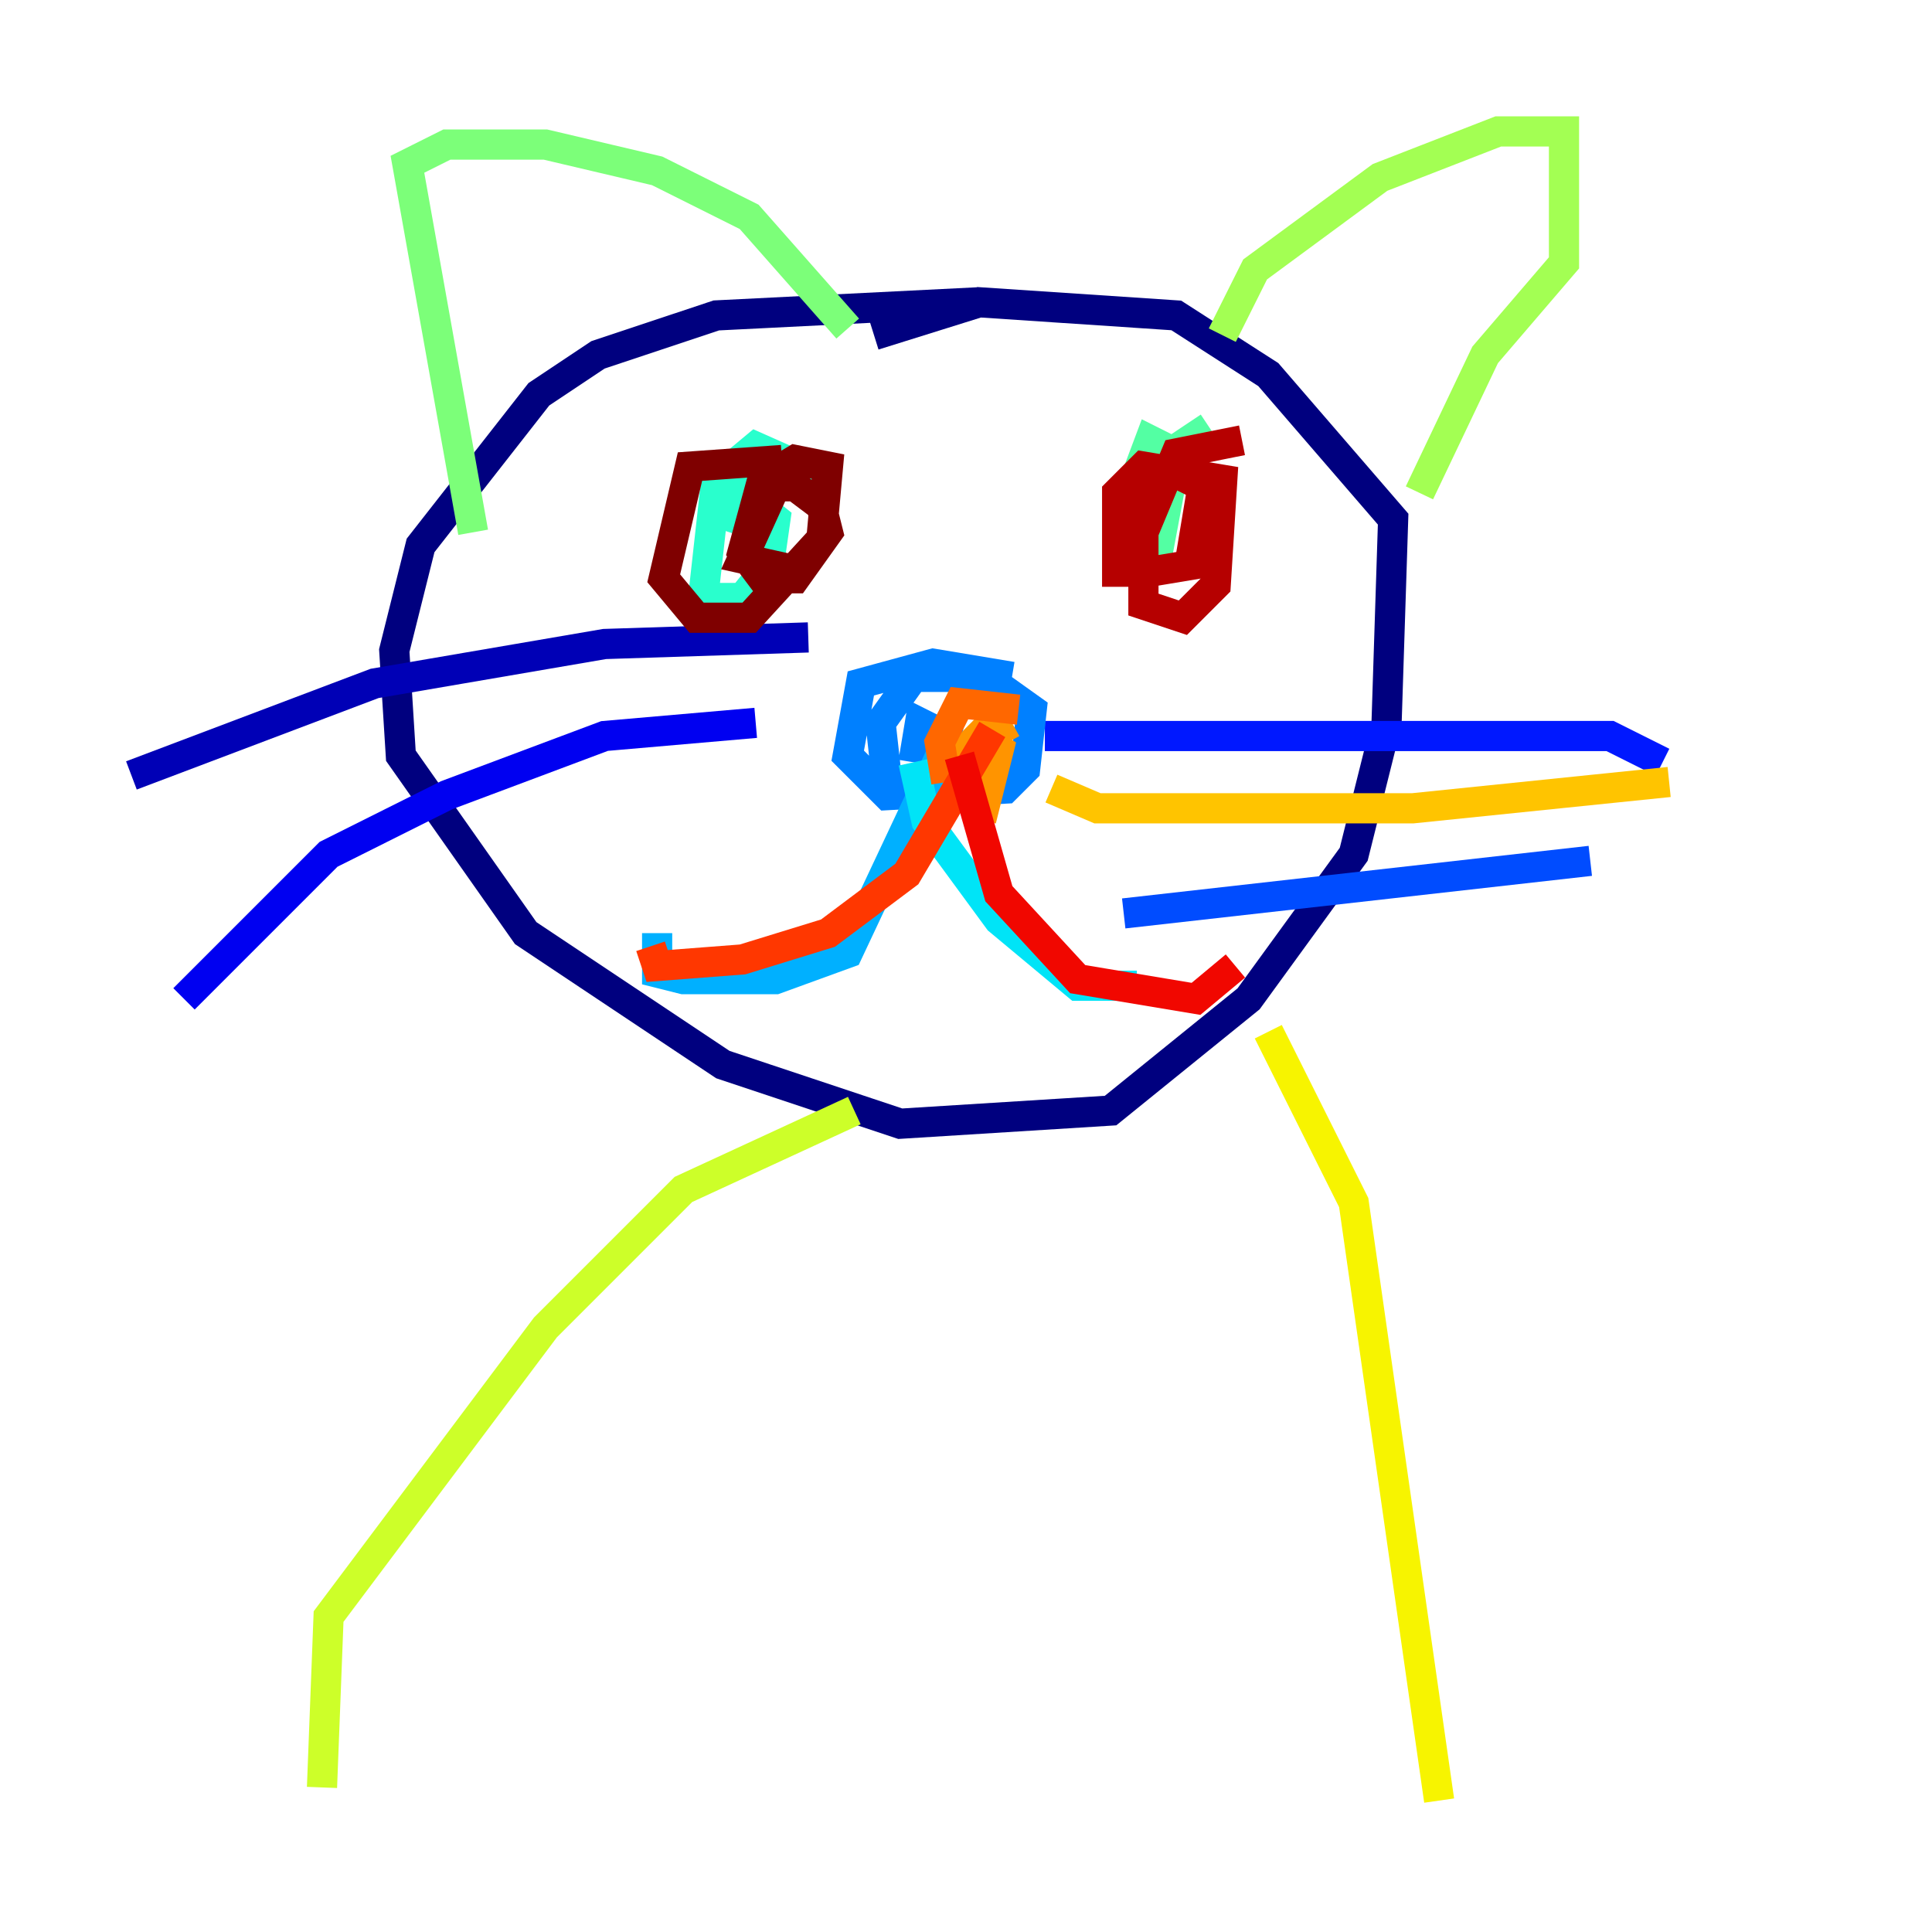 <?xml version="1.0" encoding="utf-8" ?>
<svg baseProfile="tiny" height="128" version="1.2" viewBox="0,0,128,128" width="128" xmlns="http://www.w3.org/2000/svg" xmlns:ev="http://www.w3.org/2001/xml-events" xmlns:xlink="http://www.w3.org/1999/xlink"><defs /><polyline fill="none" points="64.871,20.027 47.456,20.898 39.619,23.51 35.701,26.122 27.864,36.136 26.122,43.102 26.558,50.068 34.83,61.823 47.891,70.531 59.646,74.449 73.578,73.578 82.721,66.177 89.687,56.599 91.864,47.891 92.299,34.395 84.027,24.816 77.932,20.898 64.871,20.027 57.905,22.204" stroke="#00007f" stroke-width="2" /><polyline fill="none" points="53.551,42.231 40.054,42.667 24.816,45.279 8.707,51.374" stroke="#0000b6" stroke-width="2" /><polyline fill="none" points="50.068,47.891 40.054,48.762 29.605,52.68 21.769,56.599 12.191,66.177" stroke="#0000f1" stroke-width="2" /><polyline fill="none" points="69.225,48.762 106.667,48.762 110.15,50.503" stroke="#0018ff" stroke-width="2" /><polyline fill="none" points="74.449,60.517 105.361,57.034" stroke="#004cff" stroke-width="2" /><polyline fill="none" points="67.048,44.843 61.823,43.973 57.034,45.279 56.163,50.068 58.776,52.68 66.612,52.245 67.918,50.939 68.354,47.02 65.306,44.843 60.517,44.843 58.34,47.891 58.776,51.809 61.823,52.68 62.694,48.762 60.952,47.891 60.517,50.503" stroke="#0080ff" stroke-width="2" /><polyline fill="none" points="63.129,48.327 56.163,63.129 51.374,64.871 45.279,64.871 43.537,64.435 43.537,61.823" stroke="#00b0ff" stroke-width="2" /><polyline fill="none" points="60.517,50.503 61.388,54.422 66.177,60.952 71.401,65.306 75.32,65.306" stroke="#00e4f7" stroke-width="2" /><polyline fill="none" points="53.986,31.347 50.068,29.605 47.456,31.782 46.585,39.619 49.197,39.619 50.939,37.442 51.374,34.395 49.197,32.653 48.327,35.265" stroke="#29ffcd" stroke-width="2" /><polyline fill="none" points="80.109,28.299 77.497,30.041 76.626,37.007 77.932,30.041 76.191,29.17 74.884,32.653 75.755,36.571" stroke="#53ffa3" stroke-width="2" /><polyline fill="none" points="31.347,35.265 26.993,10.884 29.605,9.578 36.136,9.578 43.537,11.32 49.633,14.367 56.163,21.769" stroke="#7cff79" stroke-width="2" /><polyline fill="none" points="80.98,22.204 83.156,17.85 91.429,11.755 99.265,8.707 103.619,8.707 103.619,17.415 98.395,23.51 94.041,32.653" stroke="#a3ff53" stroke-width="2" /><polyline fill="none" points="56.599,73.578 45.279,78.803 36.136,87.946 21.769,107.102 21.333,118.422" stroke="#cdff29" stroke-width="2" /><polyline fill="none" points="84.027,68.354 89.687,79.674 95.347,119.293" stroke="#f7f400" stroke-width="2" /><polyline fill="none" points="69.66,52.245 72.707,53.551 93.605,53.551 110.585,51.809" stroke="#ffc400" stroke-width="2" /><polyline fill="none" points="67.048,47.891 63.129,50.068 63.565,52.245 65.306,53.116 66.177,49.633 64.871,48.762 63.129,50.503 64.871,53.551" stroke="#ff9400" stroke-width="2" /><polyline fill="none" points="67.483,47.02 63.565,46.585 62.258,49.197 62.694,51.809" stroke="#ff6700" stroke-width="2" /><polyline fill="none" points="65.742,48.327 60.082,57.905 54.857,61.823 49.197,63.565 43.537,64.0 43.102,62.694" stroke="#ff3700" stroke-width="2" /><polyline fill="none" points="63.565,50.068 66.177,59.211 71.401,64.871 79.238,66.177 81.85,64.0" stroke="#f10700" stroke-width="2" /><polyline fill="none" points="82.286,29.17 77.932,30.041 75.755,35.265 75.755,40.054 78.367,40.925 80.544,38.748 80.98,31.782 75.755,30.912 74.014,32.653 74.014,37.878 76.191,37.878 78.803,37.442 79.674,32.218 77.932,31.347 76.191,31.782 74.449,35.701 74.449,37.878 76.191,37.878" stroke="#b60000" stroke-width="2" /><polyline fill="none" points="51.809,30.476 45.714,30.912 43.973,38.313 46.15,40.925 49.633,40.925 54.422,35.701 54.857,30.912 52.68,30.476 50.503,31.782 49.197,36.571 50.503,38.313 52.68,38.313 54.857,35.265 54.422,33.524 52.68,32.218 51.374,32.218 49.197,37.007 53.116,37.878" stroke="#7f0000" stroke-width="2" /></svg>